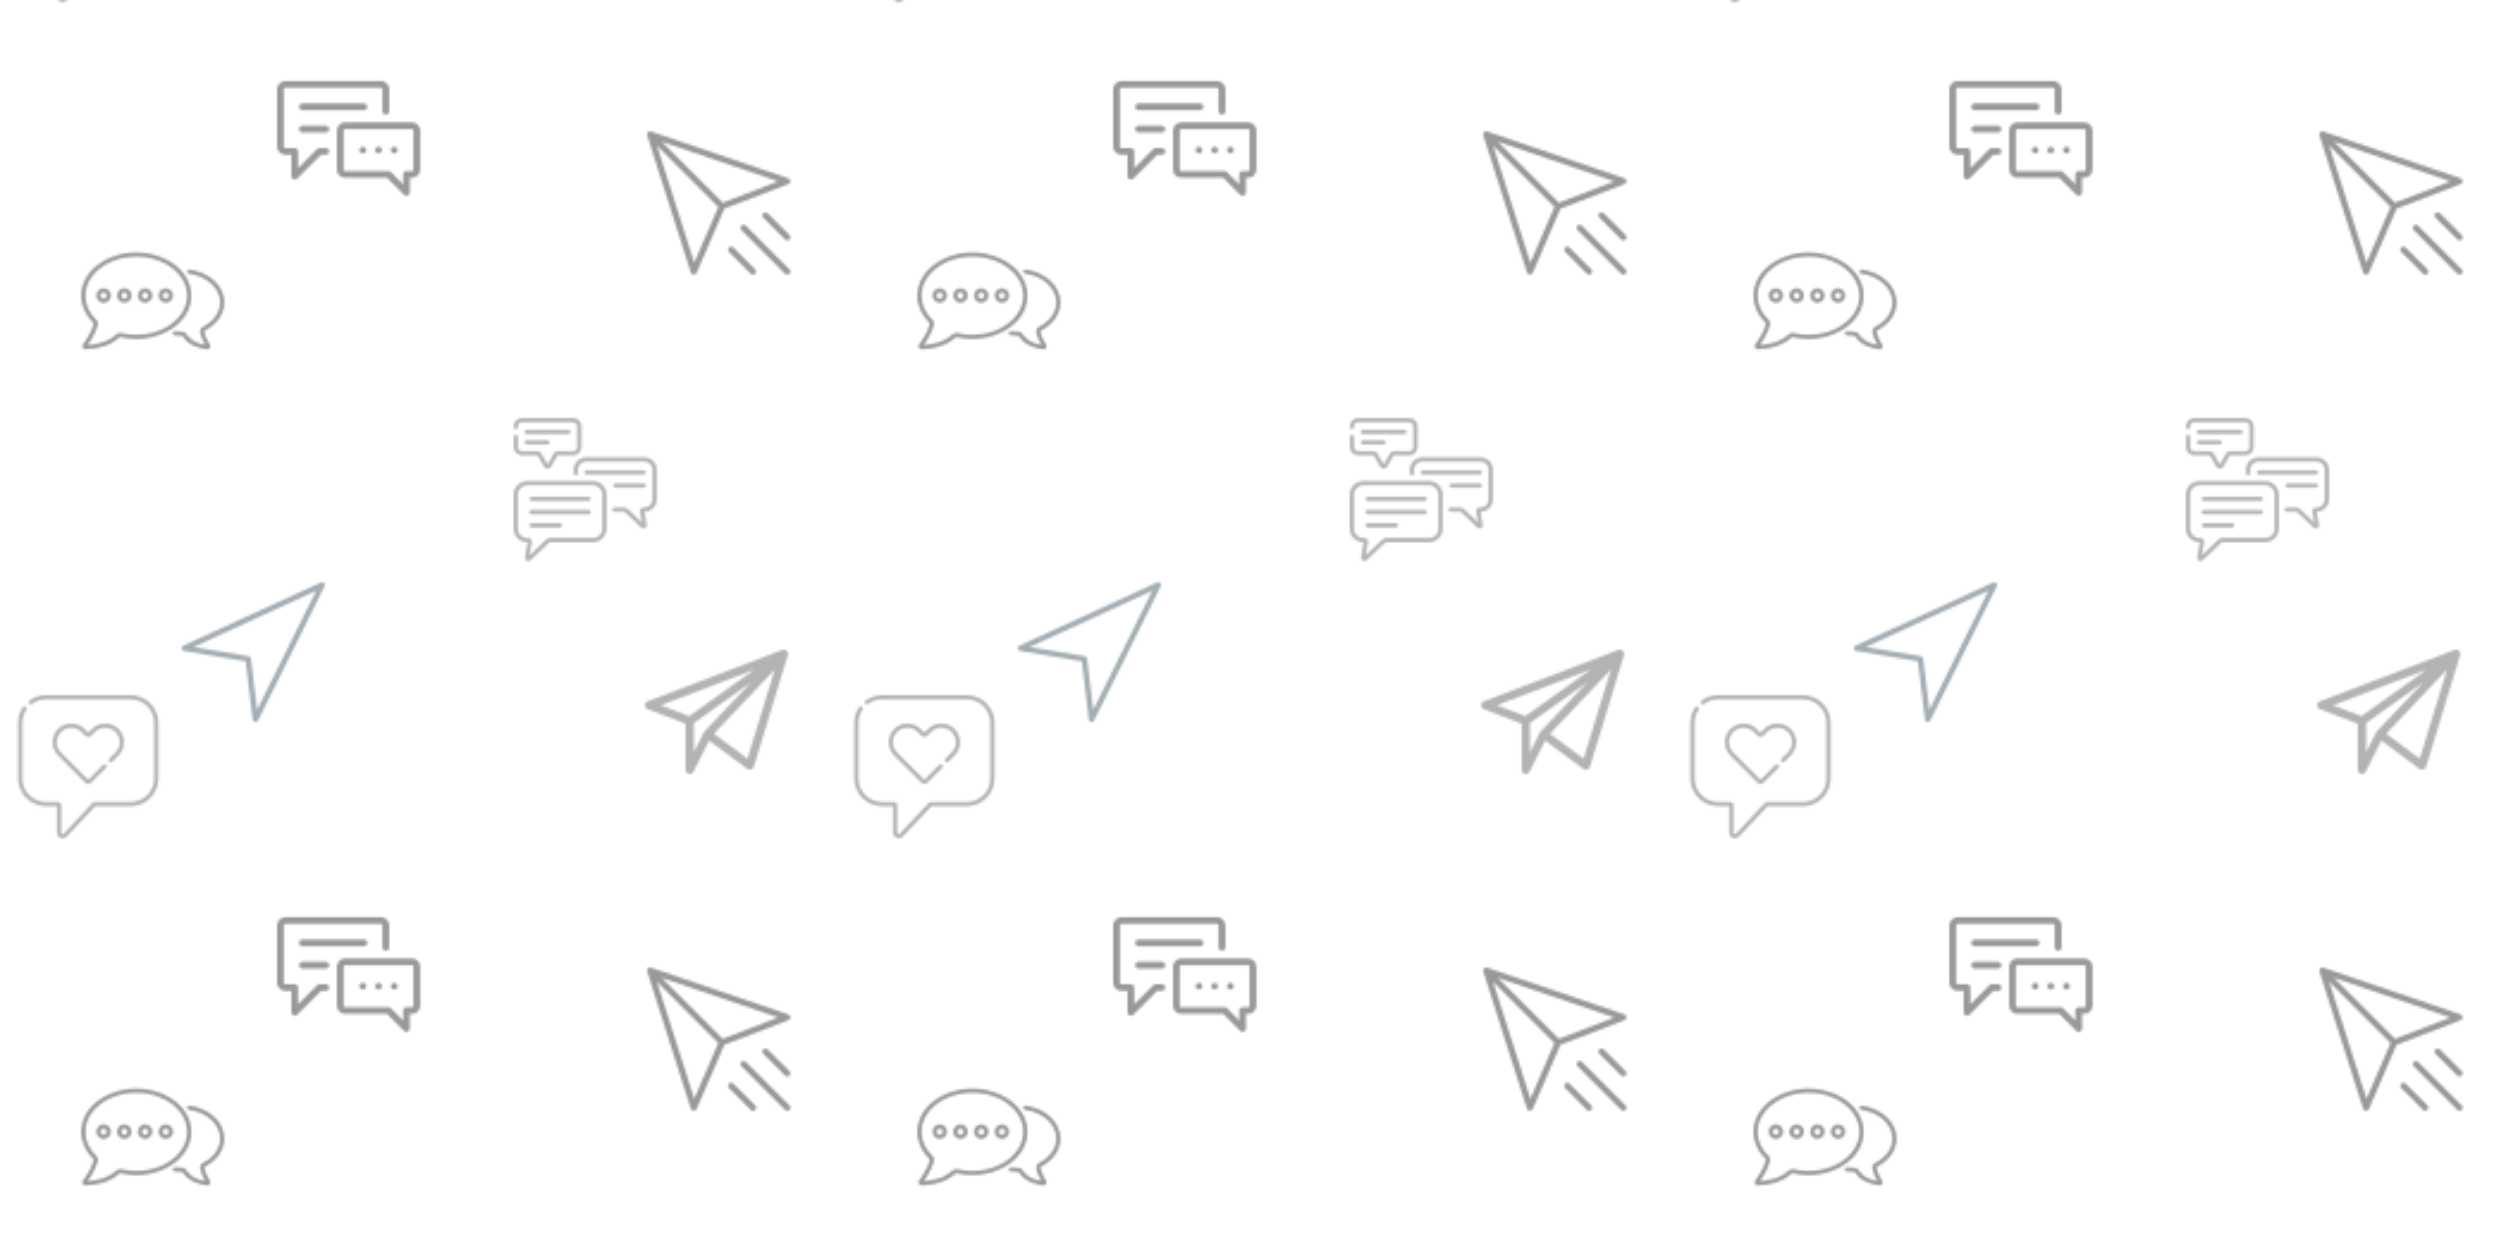 <svg x="0" y="0" width="598" height="299" viewBox="0 0 1046.5 523.25" xmlns="http://www.w3.org/2000/svg" xmlns:xlink="http://www.w3.org/1999/xlink" xmlns:fi="http://pattern.flaticon.com/"><rect x="0px" y="0px" width="100%" height="100%" opacity="1" fill="#ffffff"/><defs><g transform="matrix(0.117 0 0 0.117 116 28)" id="L1_216"><path d="M372.29,50.758H28.831C12.933,50.758,0,63.691,0,79.588v206.056c0,15.897,12.933,28.831,28.831,28.831h22.271v76.71    c0,4.884,2.942,9.289,7.456,11.159c1.494,0.62,3.064,0.92,4.62,0.92c3.144,0,6.232-1.228,8.543-3.538l85.251-85.25h17.104    c6.671,0,12.078-5.407,12.078-12.078c0-6.672-5.409-12.079-12.078-12.079c0,0-22.69,0.016-22.927,0.04    c-2.812,0.191-5.572,1.349-7.722,3.498l-68.169,68.169c0,0-0.021-60.392-0.06-60.705c-0.545-6.166-5.717-11.002-12.024-11.002    H28.831c-2.578,0-4.674-2.097-4.674-4.674V79.588c0-2.578,2.097-4.674,4.674-4.674H372.29c2.578,0,4.674,2.097,4.674,4.674v79.055    c0,6.671,5.409,12.078,12.078,12.078s12.078-5.407,12.078-12.078V79.588C401.12,63.691,388.187,50.758,372.29,50.758z"/><path d="M483.169,198.492H242.754c-15.897,0-28.831,12.933-28.831,28.831v140.57c0,15.897,12.933,28.831,28.831,28.831h150.514    l60.98,60.98c2.311,2.311,5.4,3.538,8.543,3.538c1.556,0,3.126-0.301,4.62-0.92c4.512-1.87,7.456-6.273,7.456-11.159v-52.44h8.301    c15.897,0,28.831-12.933,28.831-28.831V227.322C512,211.425,499.067,198.492,483.169,198.492z M487.844,367.893    c0,2.577-2.097,4.674-4.674,4.674h-20.376c-6.356,0-11.554,4.912-12.031,11.147c-0.031,0.264-0.051,36.29-0.051,36.29    l-43.854-43.855c-0.046-0.046-0.094-0.089-0.14-0.135c-0.172-0.168-0.335-0.314-0.489-0.445c-2.126-1.864-4.903-3.003-7.951-3.003    H242.754c-2.578,0-4.674-2.097-4.674-4.674v-140.57c0-2.578,2.097-4.674,4.674-4.674h240.416c2.577,0,4.674,2.097,4.674,4.674    V367.893z"/><path d="M362.964,285.53c-6.667,0-12.078,5.411-12.078,12.078c0,6.667,5.411,12.078,12.078,12.078    c6.668,0,12.078-5.411,12.078-12.078C375.042,290.941,369.631,285.53,362.964,285.53z"/><path d="M310.472,130.611c0,0-219.822,0-219.822,0c-6.67,0-12.078,5.407-12.078,12.078s5.409,12.078,12.078,12.078h219.822    c6.67,0,12.078-5.407,12.078-12.078S317.142,130.611,310.472,130.611z"/><path d="M174.075,210.465H90.65c-6.67,0-12.078,5.407-12.078,12.078c0,6.671,5.409,12.078,12.078,12.078h83.425    c6.671,0,12.078-5.407,12.078-12.078S180.745,210.465,174.075,210.465z"/><path d="M306.837,285.53c-6.666,0-12.078,5.411-12.078,12.078c0,6.667,5.412,12.078,12.078,12.078    c6.668,0,12.078-5.411,12.078-12.078C318.915,290.941,313.505,285.53,306.837,285.53z"/><path d="M419.079,285.53c-6.667,0-12.078,5.411-12.078,12.078c0,6.667,5.411,12.078,12.078,12.078    c6.668,0,12.078-5.411,12.078-12.078C431.157,290.941,425.746,285.53,419.079,285.53z"/></g><g transform="matrix(0.117 0 0 0.117 34 96)" id="L1_217"><path d="m393.926 237.559c0-93.502-98.562-154.79-196.963-154.79-98.794 0-196.963 61.576-196.963 154.79 0 35.265 15.445 69.75 43.491 97.104 1.073 1.047 1.484 2.636 1.072 4.146-8.809 32.271-29.673 61.423-38.234 72.459-2.663 3.433-3.101 7.973-1.142 11.85 1.915 3.791 5.701 6.113 9.931 6.113.096 0 .191-.001.287-.003 41.893-1.045 90.452-12.869 120.468-42.379 1.049-1.032 2.554-1.44 4.028-1.089 18.442 4.374 37.641 6.591 57.062 6.591 98.765-.002 196.963-61.553 196.963-154.792zm-250.564 133.604c-6.521-1.549-13.254.317-18.005 4.988-30.017 29.513-79.032 36.222-102.235 37.713 10.599-14.631 27.832-41.502 35.912-71.106 1.847-6.766-.096-13.982-5.07-18.834-25.49-24.861-38.964-54.726-38.964-86.365 0-77.08 81.628-139.79 181.963-139.79s181.963 62.709 181.963 139.79-81.628 139.79-181.963 139.79c-18.257 0-36.29-2.082-53.601-6.186z"/><path d="m442.165 362.18c43.729-22.099 69.835-59.764 69.835-100.754 0-57.931-52.367-107.431-124.518-117.702-4.095-.582-7.898 2.267-8.481 6.368-.584 4.101 2.267 7.898 6.368 8.482 64.684 9.208 111.631 52.463 111.631 102.852 0 35.212-23.028 67.873-61.601 87.367-7.5 3.791-11.519 12.171-9.772 20.381 3.657 17.185 11.442 33.098 17.669 43.884-44.291-7.372-61.078-28.624-66.386-37.822-3.277-5.678-9.405-9.198-16.018-9.198-.02 0-.039 0-.058 0l-.55.001c-8.317 0-16.645-.577-24.75-1.716-4.091-.575-7.894 2.282-8.47 6.384s2.282 7.894 6.384 8.47c8.794 1.235 17.823 1.861 26.836 1.861l.61-.001h.011c1.255 0 2.407.649 3.012 1.696 20.313 35.203 67.008 44.191 86.141 46.421 4.226.492 8.252-1.439 10.507-5.05 2.249-3.603 2.221-8.063-.075-11.64-5.763-8.976-16.048-26.94-20.191-46.412-.331-1.556.436-3.149 1.866-3.872z"/><path d="m80.258 210.733c-14.333 0-25.993 11.661-25.993 25.993s11.66 25.993 25.993 25.993 25.993-11.661 25.993-25.993-11.66-25.993-25.993-25.993zm0 36.987c-6.062 0-10.993-4.932-10.993-10.993s4.932-10.993 10.993-10.993 10.993 4.932 10.993 10.993-4.932 10.993-10.993 10.993z"/><path d="m154.411 210.733c-14.333 0-25.993 11.661-25.993 25.993s11.66 25.993 25.993 25.993 25.993-11.661 25.993-25.993-11.66-25.993-25.993-25.993zm0 36.987c-6.062 0-10.993-4.932-10.993-10.993s4.932-10.993 10.993-10.993 10.993 4.932 10.993 10.993-4.931 10.993-10.993 10.993z"/><path d="m228.563 210.733c-14.333 0-25.993 11.661-25.993 25.993s11.66 25.993 25.993 25.993 25.993-11.661 25.993-25.993-11.66-25.993-25.993-25.993zm0 36.987c-6.062 0-10.993-4.932-10.993-10.993s4.932-10.993 10.993-10.993 10.993 4.932 10.993 10.993-4.931 10.993-10.993 10.993z"/><path d="m302.717 210.733c-14.333 0-25.993 11.661-25.993 25.993s11.66 25.993 25.993 25.993 25.993-11.661 25.993-25.993-11.66-25.993-25.993-25.993zm0 36.987c-6.062 0-10.993-4.932-10.993-10.993s4.932-10.993 10.993-10.993 10.993 4.932 10.993 10.993-4.932 10.993-10.993 10.993z"/></g><path d="M51.353,0.914c-0.295-0.305-0.75-0.39-1.135-0.213L0.583,23.481c-0.399,0.184-0.632,0.605-0.574,1.041  s0.393,0.782,0.826,0.854l22.263,3.731l2.545,21.038c0.054,0.438,0.389,0.791,0.824,0.865c0.057,0.01,0.113,0.015,0.169,0.015  c0.375,0,0.726-0.211,0.896-0.556l24-48.415C51.72,1.675,51.648,1.218,51.353,0.914z M27.226,46.582l-2.232-18.457  c-0.054-0.44-0.391-0.793-0.828-0.866L4.374,23.941L48.485,3.697L27.226,46.582z" transform="matrix(1.162 0 0 1.162 76 243)" id="L1_219" fill="#193441"/><path d="m511.658 51.675c2.496-11.619-8.895-21.416-20.007-17.176l-482 184c-5.801 2.215-9.638 7.775-9.65 13.984-.012 6.21 3.803 11.785 9.596 14.022l135.403 52.295v164.713c0 6.948 4.771 12.986 11.531 14.593 6.715 1.597 13.717-1.598 16.865-7.843l56.001-111.128 136.664 101.423c8.313 6.17 20.262 2.246 23.287-7.669 127.599-418.357 122.083-400.163 122.31-401.214zm-118.981 52.718-234.803 167.219-101.028-39.018zm-217.677 191.852 204.668-145.757c-176.114 185.79-166.916 176.011-167.684 177.045-1.141 1.535 1.985-4.448-36.984 72.882zm191.858 127.546-120.296-89.276 217.511-229.462z" transform="matrix(0.117 0 0 0.117 270 268)" id="L1_220"/><g transform="matrix(-0.163 0 0 0.163 330.85 55)" id="L1_222"><path d="M367.851,6.944c-0.056-0.424-0.12-0.832-0.248-1.248c-0.136-0.456-0.32-0.872-0.528-1.296     c-0.112-0.232-0.152-0.48-0.288-0.704c-0.088-0.144-0.232-0.24-0.336-0.376c-0.264-0.368-0.576-0.688-0.904-1.016     c-0.328-0.328-0.656-0.632-1.032-0.896c-0.136-0.096-0.224-0.232-0.36-0.312c-0.224-0.136-0.472-0.168-0.704-0.28     c-0.44-0.216-0.872-0.4-1.336-0.536c-0.392-0.104-0.776-0.16-1.176-0.208c-0.472-0.056-0.928-0.088-1.4-0.064     c-0.44,0.024-0.864,0.112-1.296,0.216c-0.272,0.064-0.552,0.04-0.824,0.136l-352,120c-3.184,1.072-5.352,4.04-5.416,7.408     c-0.064,3.368,1.984,6.416,5.136,7.624l164.456,63.192l71.064,164.512c1.272,2.936,4.168,4.824,7.344,4.824     c0.136,0,0.264,0,0.4-0.008c3.336-0.168,6.208-2.384,7.224-5.56l112-352c0.08-0.248,0.056-0.504,0.104-0.76     c0.096-0.448,0.168-0.88,0.184-1.336C367.931,7.808,367.907,7.384,367.851,6.944z M31.475,128.368L330.011,26.592     L173.619,182.984L31.475,128.368z M246.859,337.112l-61.76-142.976L342.403,36.824L246.859,337.112z"/><path d="M125.659,242.264c-3.128-3.128-8.184-3.128-11.312,0l-112,112c-3.128,3.128-3.128,8.184,0,11.312     c1.56,1.56,3.608,2.344,5.656,2.344s4.096-0.784,5.656-2.344l112-112C128.787,250.448,128.787,245.392,125.659,242.264z"/><path d="M146.347,298.264l-56,56c-3.128,3.128-3.128,8.184,0,11.312c1.56,1.56,3.608,2.344,5.656,2.344     c2.048,0,4.096-0.784,5.656-2.344l56-56c3.128-3.128,3.128-8.184,0-11.312C154.531,295.136,149.475,295.136,146.347,298.264z"/><path d="M8.003,279.92c2.048,0,4.096-0.784,5.656-2.344l56-56c3.128-3.128,3.128-8.184,0-11.312     c-3.128-3.128-8.184-3.128-11.312,0l-56,56c-3.128,3.128-3.128,8.184,0,11.312C3.907,279.136,5.955,279.92,8.003,279.92z"/></g><g transform="matrix(0.117 0 0 0.117 215 175)" id="L1_223"><path d="m268.892 281.541h-205.32c-4.142 0-7.5 3.357-7.5 7.5s3.358 7.5 7.5 7.5h205.319c4.143 0 7.5-3.358 7.5-7.5.001-4.143-3.357-7.5-7.499-7.5z"/><path d="m268.892 328.871h-205.32c-4.142 0-7.5 3.357-7.5 7.5s3.358 7.5 7.5 7.5h205.319c4.143 0 7.5-3.357 7.5-7.5.001-4.143-3.357-7.5-7.499-7.5z"/><path d="m166.232 376.201h-102.66c-4.142 0-7.5 3.358-7.5 7.5 0 4.143 3.358 7.5 7.5 7.5h102.66c4.142 0 7.5-3.357 7.5-7.5s-3.358-7.5-7.5-7.5z"/><path d="m466.209 186.88h-205.32c-4.142 0-7.5 3.357-7.5 7.5s3.358 7.5 7.5 7.5h205.32c4.143 0 7.5-3.357 7.5-7.5s-3.357-7.5-7.5-7.5z"/><path d="m466.209 234.21h-102.66c-4.143 0-7.5 3.357-7.5 7.5s3.357 7.5 7.5 7.5h102.66c4.143 0 7.5-3.357 7.5-7.5s-3.357-7.5-7.5-7.5z"/><path d="m46.45 57.269h150.003c4.142 0 7.5-3.357 7.5-7.5s-3.358-7.5-7.5-7.5h-150.003c-4.142 0-7.5 3.357-7.5 7.5s3.358 7.5 7.5 7.5z"/><path d="m46.45 94.767h75.001c4.142 0 7.5-3.357 7.5-7.5s-3.358-7.5-7.5-7.5h-75.001c-4.142 0-7.5 3.357-7.5 7.5s3.358 7.5 7.5 7.5z"/><path d="m284.041 225.624h-235.619c-26.691 0-48.407 21.715-48.407 48.407v121.698c0 26.692 21.715 48.407 48.407 48.407h1.691l-9.693 53.819c-.916 5.087 1.525 10.155 6.074 12.609 4.605 2.484 10.172 1.668 13.873-1.847l66.367-62.999c1.075-1.021 2.482-1.582 3.964-1.582h153.342c26.692 0 48.407-21.715 48.407-48.407v-121.698c.002-26.692-21.714-48.407-48.406-48.407zm33.407 170.105c0 18.42-14.987 33.407-33.407 33.407h-153.342c-5.342 0-10.417 2.025-14.292 5.703l-59.561 56.538 8.416-46.727c1.457-8.089-4.764-15.515-12.97-15.515h-3.87c-18.42 0-33.406-14.987-33.406-33.407v-121.697c0-18.42 14.986-33.407 33.406-33.407h235.619c18.42 0 33.407 14.987 33.407 33.407z"/><path d="m29.436 133.41h55.94c.115 0 .222.062.279.16l23.893 41.25c2.488 4.297 6.939 6.862 11.904 6.862 4.966 0 9.416-2.565 11.905-6.862l23.892-41.249c.058-.1.165-.161.28-.161h55.939c16.01 0 29.034-13.025 29.034-29.035v-75.341c-.001-16.009-13.025-29.034-29.035-29.034h-184.031c-16.009 0-29.034 13.025-29.034 29.034v3.169c0 4.143 3.358 7.5 7.5 7.5s7.5-3.357 7.5-7.5v-3.169c.001-7.739 6.296-14.034 14.034-14.034h184.031c7.738 0 14.034 6.295 14.034 14.033v75.341c0 7.738-6.296 14.034-14.034 14.034h-55.939c-5.448 0-10.529 2.929-13.26 7.643l-22.817 39.392-22.816-39.392c-2.731-4.714-7.811-7.643-13.26-7.643h-55.94c-7.738 0-14.033-6.296-14.033-14.034v-37.111c0-4.143-3.358-7.5-7.5-7.5s-7.5 3.357-7.5 7.5v37.112c0 16.01 13.025 29.035 29.034 29.035z"/><path d="m468.16 140.754h-209.223c-24.165 0-43.824 19.66-43.824 43.824v13.486c0 4.143 3.358 7.5 7.5 7.5s7.5-3.357 7.5-7.5v-13.486c0-15.894 12.93-28.824 28.823-28.824h209.224c15.894 0 28.824 12.93 28.824 28.824v106.649c0 15.894-12.93 28.824-28.824 28.824h-3.437c-7.824 0-13.728 7.079-12.344 14.765l7.018 38.969-51.027-48.438c-3.596-3.415-8.309-5.296-13.27-5.296h-35.091c-4.143 0-7.5 3.357-7.5 7.5s3.357 7.5 7.5 7.5h35.091c1.1 0 2.145.417 2.942 1.174l58.931 55.942c3.584 3.401 8.929 4.129 13.298 1.769 4.36-2.353 6.698-7.21 5.819-12.084l-8.428-46.8h.497c24.165 0 43.824-19.66 43.824-43.824v-106.65c.001-24.165-19.658-43.824-43.823-43.824z"/></g><g transform="matrix(0.117 0 0 0.117 7 291)" id="L1_224"><path d="M407.815,0h-303.63c-21.38,0-41.736,6.707-58.87,19.394c-3.341,2.474-4.044,7.188-1.57,10.529s7.188,4.042,10.529,1.57    c14.522-10.754,31.781-16.439,49.911-16.439h303.629c46.296,0,83.96,37.665,83.96,83.96v199.144    c0,46.296-37.665,83.96-83.96,83.96H279.48c-3.101,0-6.097,1.296-8.217,3.553l-103.068,109.59    c-2.225,2.364-4.805,1.693-5.81,1.296c-1.006-0.398-3.345-1.676-3.345-4.924V393.4c0-6.22-5.06-11.28-11.28-11.28h-43.575    c-46.296,0-83.961-37.665-83.961-83.96V99.014c0-17.032,5.069-33.429,14.66-47.417c2.35-3.429,1.477-8.113-1.951-10.464    c-3.427-2.351-8.114-1.476-10.464,1.951C11.153,59.59,5.171,78.93,5.171,99.014v199.144c0,54.596,44.418,99.014,99.015,99.014    h39.801v94.461c0,8.398,5.044,15.824,12.851,18.918c2.461,0.975,5.017,1.449,7.543,1.449c5.489,0,10.84-2.237,14.78-6.425    l101.95-108.402h126.704c54.596,0,99.014-44.418,99.014-99.014V99.014C506.829,44.418,462.412,0,407.815,0z"/><path d="M364.119,120.935c-26.124-26.125-68.635-26.123-94.761,0l-13.119,13.12c-0.035,0.035-0.143,0.143-0.344,0.143    c-0.2,0-0.307-0.106-0.342-0.143l-12.911-12.91c-26.125-26.125-68.635-26.124-94.76,0c-26.125,26.125-26.125,68.636,0,94.761    l97.035,97.035c2.935,2.935,6.837,4.551,10.987,4.551s8.053-1.617,10.987-4.552l53.325-53.334c2.94-2.94,2.94-7.706-0.001-10.644    c-2.94-2.939-7.707-2.94-10.644,0.001l-53.325,53.334c-0.035,0.035-0.143,0.141-0.342,0.141c-0.201,0-0.308-0.106-0.343-0.143    l-97.035-97.035c-20.256-20.257-20.256-53.215,0-73.472s53.215-20.255,73.471,0l12.91,12.91c2.935,2.935,6.837,4.552,10.987,4.552    c4.151,0,8.052-1.616,10.988-4.551l13.12-13.12c20.26-20.255,53.216-20.255,73.472,0c20.256,20.256,20.256,53.214,0,73.472    l-22.472,22.477c-2.94,2.94-2.94,7.706,0.001,10.644c2.94,2.939,7.706,2.94,10.644-0.001l22.473-22.476    C390.244,189.57,390.244,147.06,364.119,120.935z"/></g></defs><g fi:class="KUsePattern" opacity="0.4"><pattern id="pattern_L1_216" width="350" height="350" patternUnits="userSpaceOnUse"><use xlink:href="#L1_216" x="-350" y="-350"/><use xlink:href="#L1_216" x="0" y="-350"/><use xlink:href="#L1_216" x="350" y="-350"/><use xlink:href="#L1_216" x="-350" y="0"/><use xlink:href="#L1_216" x="0" y="0"/><use xlink:href="#L1_216" x="350" y="0"/><use xlink:href="#L1_216" x="-350" y="350"/><use xlink:href="#L1_216" x="0" y="350"/><use xlink:href="#L1_216" x="350" y="350"/></pattern><rect x="0" y="0" width="100%" height="100%" fill="url(#pattern_L1_216)"/></g><g fi:class="KUsePattern" opacity="0.4"><pattern id="pattern_L1_217" width="350" height="350" patternUnits="userSpaceOnUse"><use xlink:href="#L1_217" x="-350" y="-350"/><use xlink:href="#L1_217" x="0" y="-350"/><use xlink:href="#L1_217" x="350" y="-350"/><use xlink:href="#L1_217" x="-350" y="0"/><use xlink:href="#L1_217" x="0" y="0"/><use xlink:href="#L1_217" x="350" y="0"/><use xlink:href="#L1_217" x="-350" y="350"/><use xlink:href="#L1_217" x="0" y="350"/><use xlink:href="#L1_217" x="350" y="350"/></pattern><rect x="0" y="0" width="100%" height="100%" fill="url(#pattern_L1_217)"/></g><g fi:class="KUsePattern" opacity="0.4"><pattern id="pattern_L1_222" width="350" height="350" patternUnits="userSpaceOnUse"><use xlink:href="#L1_222" x="-350" y="-350"/><use xlink:href="#L1_222" x="0" y="-350"/><use xlink:href="#L1_222" x="350" y="-350"/><use xlink:href="#L1_222" x="-350" y="0"/><use xlink:href="#L1_222" x="0" y="0"/><use xlink:href="#L1_222" x="350" y="0"/><use xlink:href="#L1_222" x="-350" y="350"/><use xlink:href="#L1_222" x="0" y="350"/><use xlink:href="#L1_222" x="350" y="350"/></pattern><rect x="0" y="0" width="100%" height="100%" fill="url(#pattern_L1_222)"/></g><g fi:class="KUsePattern" opacity="0.4"><pattern id="pattern_L1_219" width="350" height="350" patternUnits="userSpaceOnUse"><use xlink:href="#L1_219" x="-350" y="-350"/><use xlink:href="#L1_219" x="0" y="-350"/><use xlink:href="#L1_219" x="350" y="-350"/><use xlink:href="#L1_219" x="-350" y="0"/><use xlink:href="#L1_219" x="0" y="0"/><use xlink:href="#L1_219" x="350" y="0"/><use xlink:href="#L1_219" x="-350" y="350"/><use xlink:href="#L1_219" x="0" y="350"/><use xlink:href="#L1_219" x="350" y="350"/></pattern><rect x="0" y="0" width="100%" height="100%" fill="url(#pattern_L1_219)"/></g><g fi:class="KUsePattern" opacity="0.3"><pattern id="pattern_L1_224" width="350" height="350" patternUnits="userSpaceOnUse"><use xlink:href="#L1_224" x="-350" y="-350"/><use xlink:href="#L1_224" x="0" y="-350"/><use xlink:href="#L1_224" x="350" y="-350"/><use xlink:href="#L1_224" x="-350" y="0"/><use xlink:href="#L1_224" x="0" y="0"/><use xlink:href="#L1_224" x="350" y="0"/><use xlink:href="#L1_224" x="-350" y="350"/><use xlink:href="#L1_224" x="0" y="350"/><use xlink:href="#L1_224" x="350" y="350"/></pattern><rect x="0" y="0" width="100%" height="100%" fill="url(#pattern_L1_224)"/></g><g fi:class="KUsePattern" opacity="0.3"><pattern id="pattern_L1_220" width="350" height="350" patternUnits="userSpaceOnUse"><use xlink:href="#L1_220" x="-350" y="-350"/><use xlink:href="#L1_220" x="0" y="-350"/><use xlink:href="#L1_220" x="350" y="-350"/><use xlink:href="#L1_220" x="-350" y="0"/><use xlink:href="#L1_220" x="0" y="0"/><use xlink:href="#L1_220" x="350" y="0"/><use xlink:href="#L1_220" x="-350" y="350"/><use xlink:href="#L1_220" x="0" y="350"/><use xlink:href="#L1_220" x="350" y="350"/></pattern><rect x="0" y="0" width="100%" height="100%" fill="url(#pattern_L1_220)"/></g><g fi:class="KUsePattern" opacity="0.3"><pattern id="pattern_L1_223" width="350" height="350" patternUnits="userSpaceOnUse"><use xlink:href="#L1_223" x="-350" y="-350"/><use xlink:href="#L1_223" x="0" y="-350"/><use xlink:href="#L1_223" x="350" y="-350"/><use xlink:href="#L1_223" x="-350" y="0"/><use xlink:href="#L1_223" x="0" y="0"/><use xlink:href="#L1_223" x="350" y="0"/><use xlink:href="#L1_223" x="-350" y="350"/><use xlink:href="#L1_223" x="0" y="350"/><use xlink:href="#L1_223" x="350" y="350"/></pattern><rect x="0" y="0" width="100%" height="100%" fill="url(#pattern_L1_223)"/></g></svg>